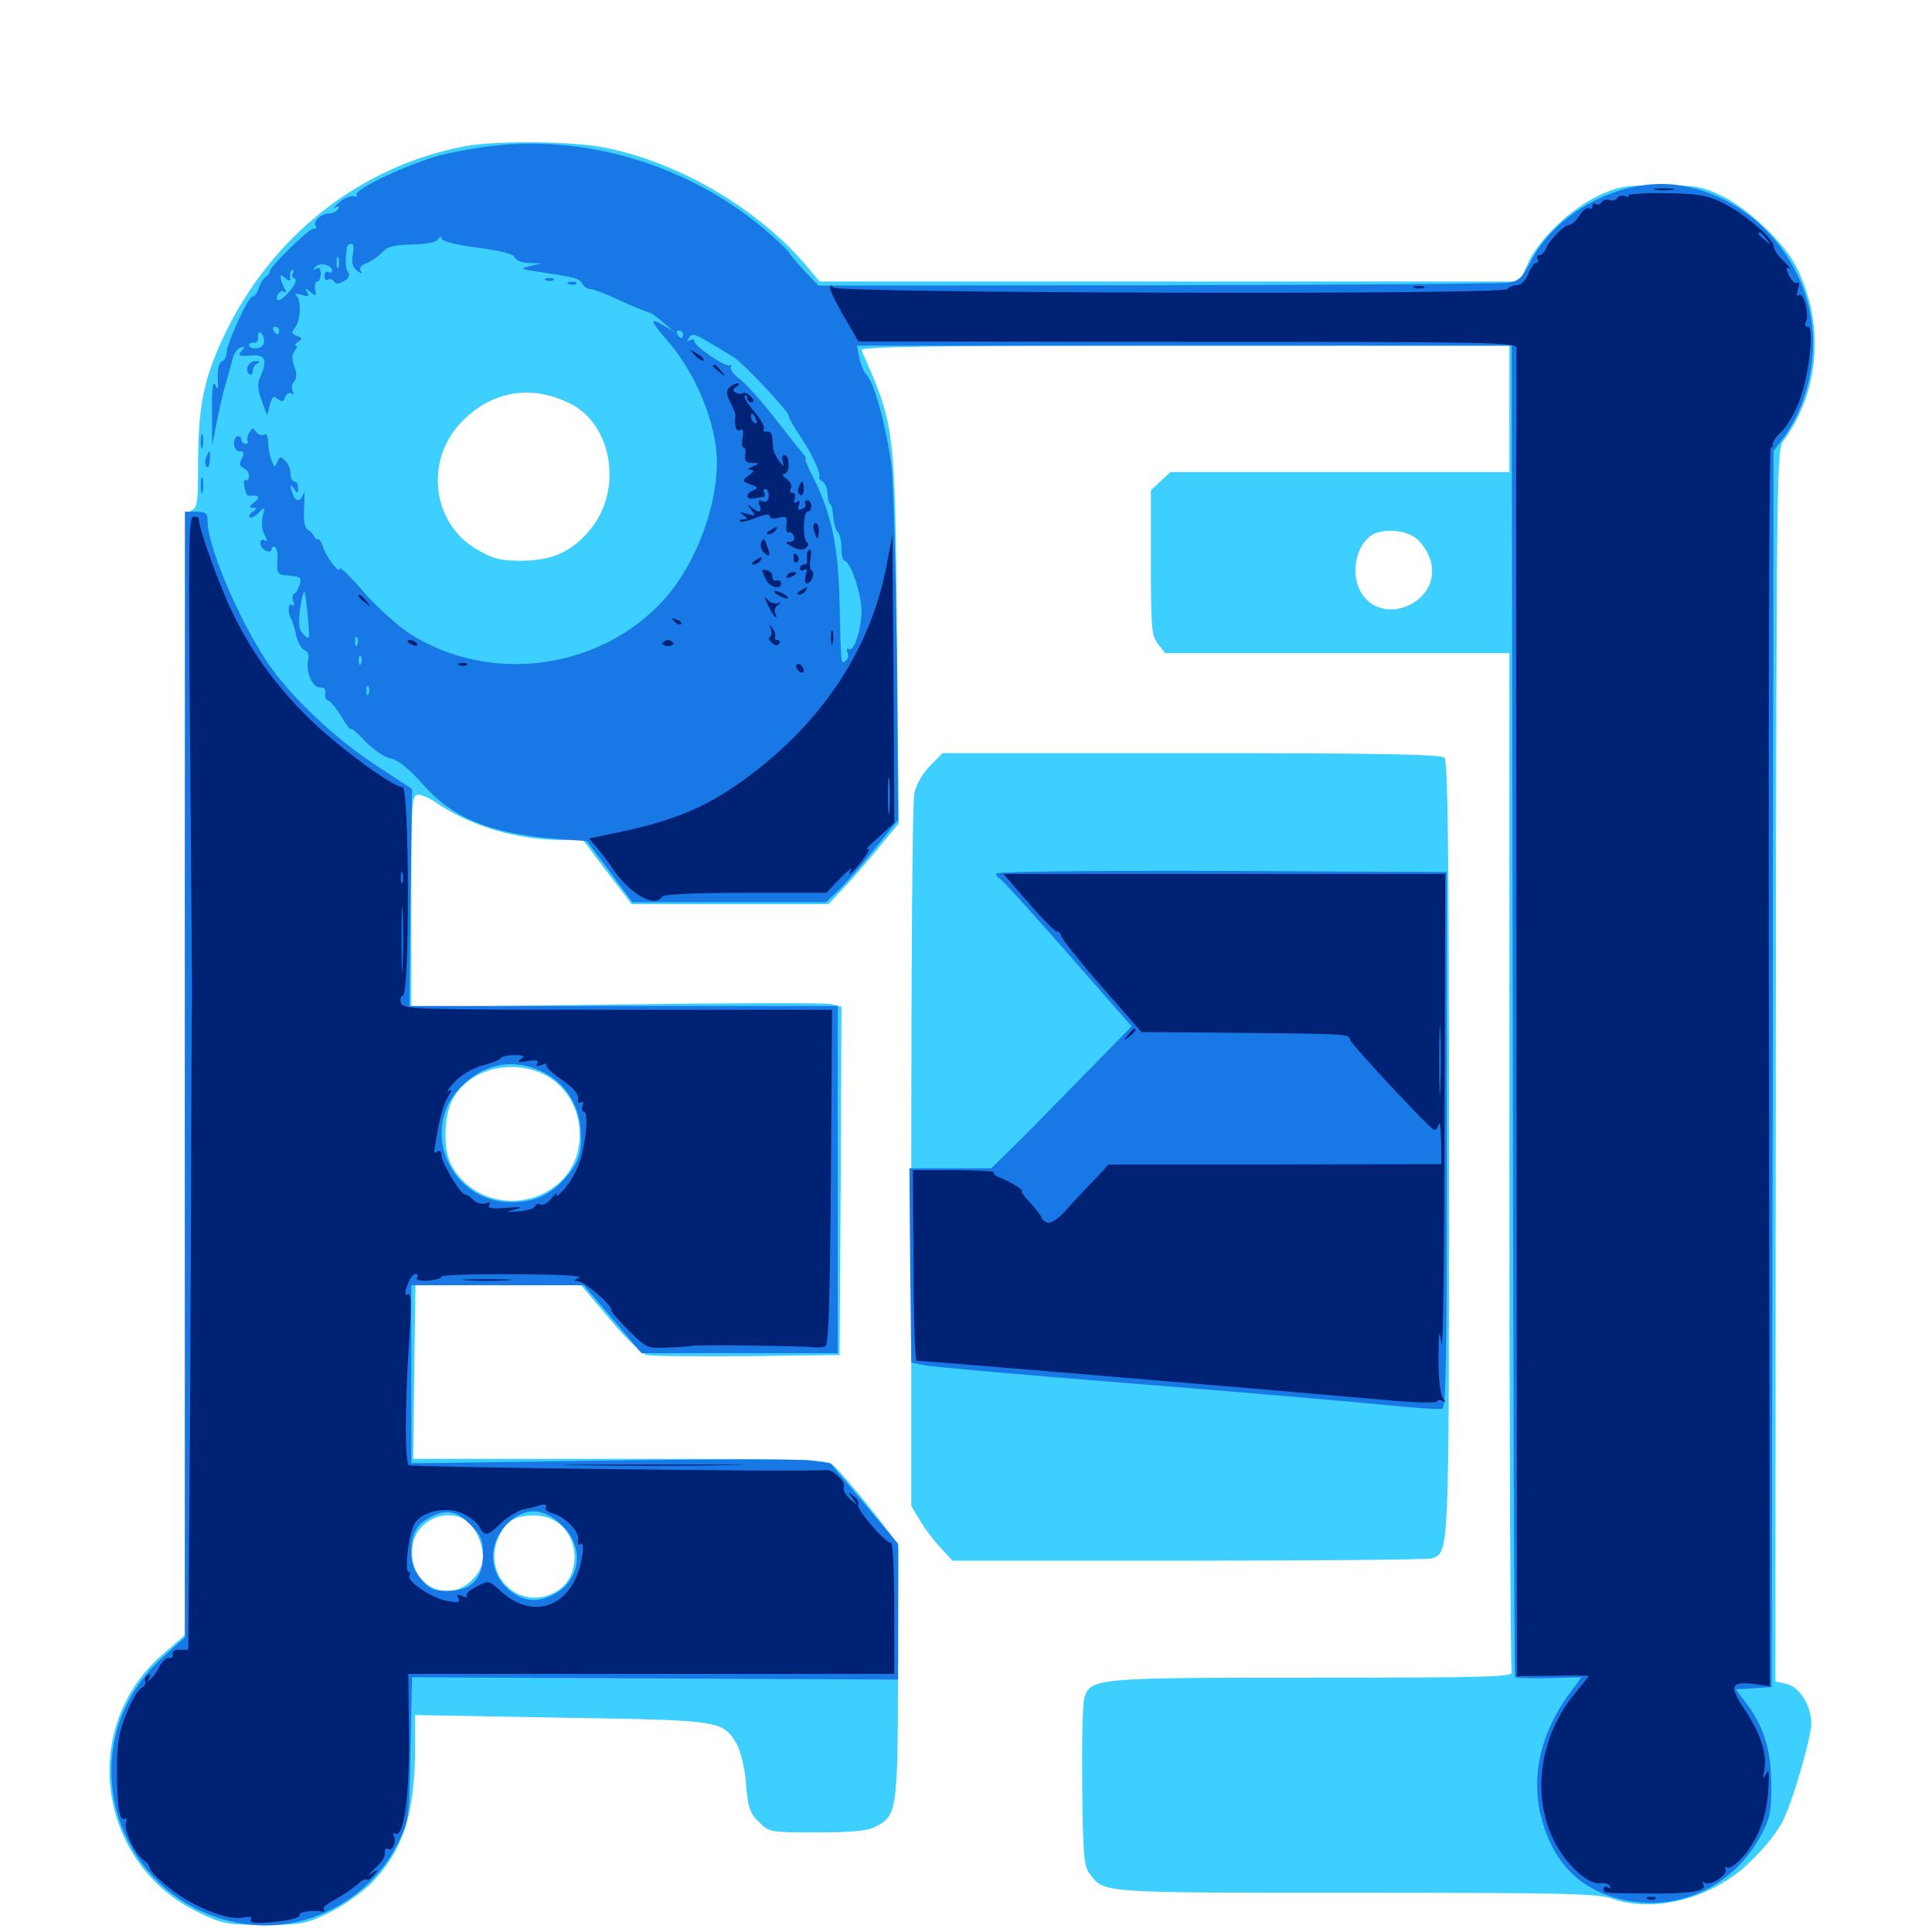 <svg xmlns="http://www.w3.org/2000/svg" viewBox="0 -1000 1000 1000">
	<path fill="#3ccfff" d="M241.211 -924.414C186.719 -914.258 140.625 -878.125 116.016 -826.367C105.469 -803.906 102.734 -790.234 102.539 -761.914C102.539 -740.039 102.148 -736.914 99.219 -735.938C95.898 -734.961 95.703 -719.336 95.703 -444.336V-153.711L83.984 -143.555C40.43 -105.664 50.586 -34.766 103.125 -9.961C115.234 -4.102 117.773 -3.711 136.719 -3.711C155.664 -3.711 158.203 -4.102 169.922 -9.766C176.953 -13.086 186.719 -19.922 191.797 -24.805C208.398 -41.602 214.844 -60.938 214.844 -95.117V-112.305L290.625 -110.938C374.023 -109.57 374.023 -109.57 381.445 -97.07C383.398 -93.359 385.547 -84.961 386.133 -76.562C387.109 -64.453 388.086 -61.523 392.773 -57.031C398.047 -51.562 398.438 -51.562 422.852 -51.562C441.016 -51.562 449.023 -52.344 453.125 -54.492C464.258 -60.156 464.648 -62.5 464.844 -132.812C465.039 -168.164 465.039 -198.047 465.039 -199.414C464.844 -201.953 437.305 -236.328 431.25 -241.602C427.539 -244.727 419.336 -244.922 320.508 -244.922H213.867L214.453 -289.844L215.039 -334.766H257.812H300.781L315.625 -317.188C323.828 -307.422 332.422 -299.023 334.766 -298.633C337.109 -298.047 360.352 -297.852 386.719 -298.047L434.57 -298.633L435.156 -388.672L435.547 -478.906L430.273 -480.273C427.148 -481.055 377.148 -480.859 318.945 -480.078L212.891 -478.711V-533.789C212.891 -584.766 213.086 -588.672 216.406 -588.672C218.164 -588.672 222.461 -586.914 225.586 -584.57C243.555 -572.461 267.578 -565.234 290.43 -565.234H301.758L314.258 -548.633L326.953 -532.031H377.93H428.906L436.719 -540.43C441.016 -544.922 449.219 -554.297 454.883 -561.328L465.234 -573.828L464.258 -669.727C463.281 -779.883 463.281 -779.297 445.898 -818.75C445.117 -820.508 479.297 -821.094 613.086 -821.094H781.25V-788.477V-755.664H693.555H605.859L600.781 -750.977L595.703 -746.289V-708.594C595.703 -674.609 596.094 -670.703 599.414 -666.602L603.125 -661.914H692.188H781.25V-399.805C781.25 -255.664 781.836 -136.523 782.422 -134.766C783.594 -132.031 773.633 -131.641 679.883 -131.641C567.969 -131.641 564.648 -131.445 561.328 -121.484C560.352 -119.141 559.961 -98.633 560.156 -75.977C560.547 -39.648 560.938 -34.375 564.062 -30.078C571.484 -20.117 568.945 -20.312 701.367 -20.312C806.836 -20.312 826.953 -19.922 833.984 -17.383C853.32 -10.547 878.516 -15.43 897.852 -29.492C906.836 -35.938 918.555 -49.023 922.656 -57.227C927.734 -66.992 937.5 -100.391 937.5 -107.812C937.5 -117.383 931.445 -126.953 924.414 -128.516L918.945 -129.688L919.141 -448.242C919.531 -760.938 919.531 -766.992 923.242 -772.07C941.992 -797.461 944.531 -833.008 929.688 -862.109C923.438 -874.414 905.273 -891.602 891.602 -898.438C880.859 -903.516 878.125 -904.102 859.375 -904.102C841.211 -904.102 837.695 -903.516 827.539 -898.828C813.086 -891.992 796.875 -876.562 791.016 -864.062L786.523 -854.297H605.273H424.219L417.188 -862.695C392.383 -891.797 352.148 -915.625 313.867 -923.438C297.461 -926.953 257.422 -927.344 241.211 -924.414ZM294.531 -791.406C317.188 -780.664 322.656 -745.898 305.078 -725.391C295.703 -714.258 285.547 -709.766 269.531 -709.766C258.984 -709.766 255.078 -710.742 246.875 -715.625C224.219 -728.516 219.727 -760.352 237.695 -780.273C253.125 -797.266 273.828 -801.367 294.531 -791.406ZM733.008 -721.289C735.938 -719.141 739.258 -714.062 740.43 -709.961C746.875 -688.086 714.453 -674.219 703.906 -694.336C699.023 -704.102 702.148 -718.359 710.352 -723.242C716.211 -726.562 727.539 -725.781 733.008 -721.289ZM280.664 -444.336C303.516 -433.789 307.031 -400.195 286.719 -385.547C268.75 -372.461 243.164 -378.125 233.398 -397.461C229.492 -404.883 229.688 -421.484 233.789 -429.883C241.211 -445.703 262.891 -452.344 280.664 -444.336ZM240.43 -213.672C245.312 -210.938 250 -201.562 250 -194.141C250 -190.039 248.242 -186.133 244.336 -182.227C230.664 -168.555 209.961 -181.055 213.672 -200.781C216.016 -212.695 229.688 -219.336 240.43 -213.672ZM289.648 -211.133C300.391 -202.539 299.805 -183.398 288.477 -176.562C268.945 -164.648 248.047 -185.352 258.789 -205.859C262.5 -213.281 266.797 -215.43 276.367 -215.625C281.641 -215.625 285.938 -214.062 289.648 -211.133ZM481.445 -603.711C477.734 -600 474.219 -593.945 473.242 -589.453C472.266 -585.352 471.68 -500.586 471.68 -401.172V-220.508L476.367 -212.695C478.906 -208.398 483.789 -201.953 487.109 -198.633L492.969 -192.188H615.43C682.812 -192.188 739.453 -192.773 741.211 -193.359C750.195 -196.875 750 -193.164 750 -405.664C750 -558.398 749.414 -606.055 747.656 -607.812C745.898 -609.57 714.062 -610.156 616.602 -610.156H487.891Z"/>
	<path fill="#1878e5" d="M255.664 -924.609C247.461 -923.633 235.156 -921.484 228.32 -919.727C212.305 -915.625 183.008 -901.953 184.57 -899.219C185.156 -898.242 184.57 -897.852 183.008 -898.438C181.641 -898.828 178.125 -897.461 175.586 -895.312C173.047 -892.969 172.07 -891.797 173.633 -892.578C175.391 -893.555 175.977 -893.164 175 -891.797C174.219 -890.43 172.07 -889.453 170.117 -889.453C166.016 -889.453 161.523 -884.961 163.477 -883.008C164.062 -882.227 163.672 -881.641 162.305 -881.641C159.766 -881.641 139.844 -862.109 139.648 -859.57C139.648 -858.789 138.672 -857.422 137.5 -856.641C136.328 -855.859 134.766 -853.32 133.984 -850.977C133.203 -848.438 131.836 -846.484 130.664 -846.484C128.516 -846.484 117.188 -821.875 117.188 -816.992C117.188 -815.234 116.016 -813.281 114.844 -812.891C113.281 -812.305 112.5 -808.984 112.695 -804.297C113.086 -798.438 112.891 -797.461 111.523 -800.586C110.156 -803.32 109.57 -799.023 109.766 -786.914V-769.336L112.305 -782.031C113.672 -789.062 115.82 -798.242 117.188 -802.539C118.359 -806.836 119.922 -812.305 120.508 -814.648C121.094 -816.992 122.852 -819.336 124.414 -820.117C126.953 -820.898 127.148 -820.703 125 -818.359C123.047 -815.82 123.633 -815.43 129.688 -816.016C137.305 -816.602 138.672 -813.867 134.766 -805.078C133.203 -801.758 133.398 -798.438 135.352 -792.773L138.281 -784.961L139.648 -790.43C140.82 -794.727 141.602 -795.312 143.75 -793.555C145.898 -791.797 146.68 -791.992 147.656 -794.531C148.242 -796.289 149.805 -797.07 150.977 -796.289C152.148 -795.703 152.344 -796.094 151.562 -797.461C150.781 -798.633 150.977 -800.977 152.148 -802.344C153.711 -804.297 153.711 -806.641 152.344 -810.352C150.977 -814.258 150.977 -816.406 152.539 -818.359C153.711 -819.922 154.102 -821.094 153.125 -821.094C152.148 -821.094 152.734 -821.875 154.297 -823.047C156.641 -824.609 156.641 -825 153.711 -826.172C150.781 -827.148 150.781 -827.93 152.734 -830.469C155.664 -833.984 156.055 -844.922 153.32 -847.07C152.344 -848.047 153.516 -848.047 156.055 -847.461C159.57 -846.289 160.352 -846.68 158.984 -848.633C157.617 -850.977 158.008 -850.977 160.742 -848.828C163.477 -846.484 163.867 -846.68 163.086 -850.195C162.695 -852.539 163.086 -854.297 164.258 -854.297C165.234 -854.297 166.016 -856.055 166.016 -858.398C166.016 -860.938 165.234 -861.914 163.672 -860.938C161.719 -859.961 161.719 -860.156 163.281 -861.914C165.625 -864.453 171.875 -862.891 171.875 -859.766C171.875 -858.789 171.094 -858.594 169.922 -859.18C168.75 -859.766 167.969 -858.984 167.969 -857.227C167.969 -855.469 168.75 -854.492 169.727 -855.273C170.703 -855.859 172.07 -855.469 172.852 -854.297C173.633 -852.93 175.391 -852.93 177.93 -854.492C180.469 -855.664 181.25 -857.422 180.273 -858.789C178.906 -860.938 178.516 -864.453 179.492 -871.484C179.492 -872.656 180.664 -873.828 181.836 -873.828C183.008 -873.828 183.398 -871.68 182.617 -868.359C181.836 -864.258 182.422 -861.914 184.766 -859.961C187.109 -858.203 187.695 -858.008 186.719 -859.766C185.742 -861.328 186.914 -862.695 189.844 -863.867C192.383 -864.844 195.898 -867.383 197.852 -869.336C200.586 -872.461 203.906 -873.242 213.281 -873.438C220.898 -873.633 225.781 -874.609 226.758 -876.172C227.734 -877.734 228.516 -877.93 228.516 -876.562C228.516 -875.195 236.133 -873.242 246.875 -871.875C258.984 -870.312 265.82 -868.555 266.406 -866.797C266.992 -865.234 270.312 -863.867 273.828 -863.867L280.273 -863.672L274.414 -862.305C268.945 -860.938 269.141 -860.742 278.32 -859.375C298.047 -856.445 299.805 -856.055 301.367 -853.125C302.148 -851.562 304.102 -850.391 305.664 -850.391C307.031 -850.391 314.258 -847.656 321.68 -844.141C328.906 -840.82 335.547 -838.086 336.133 -838.281C336.719 -838.281 339.648 -836.133 342.969 -833.398L348.633 -828.516L343.359 -831.641C335.938 -835.938 336.523 -833.984 345.312 -823.828C360.156 -807.031 371.094 -780.273 371.094 -760.547C370.898 -736.914 360.156 -708.594 344.727 -690.82C311.914 -653.32 253.711 -645.117 211.719 -672.266C205.469 -676.367 194.727 -686.133 187.891 -693.945C181.25 -701.758 175.781 -707.031 175.781 -705.664C175.781 -702.539 168.75 -711.719 167.188 -716.992C166.406 -719.531 165.234 -721.289 164.453 -720.898C163.672 -720.703 162.891 -721.484 162.5 -722.461C162.109 -723.633 160.742 -725 159.375 -725.781C157.617 -726.758 157.031 -730.664 157.422 -737.5C157.812 -743.164 157.617 -746.289 157.031 -744.531C155.664 -740.234 153.125 -740.039 151.562 -744.141C149.805 -748.828 150.195 -750.195 152.344 -746.875C153.906 -744.336 154.297 -744.531 154.297 -747.461C154.297 -749.219 153.516 -750.781 152.344 -750.781C151.367 -750.781 150.391 -752.539 150.391 -754.883C150.391 -757.031 149.219 -760.156 147.656 -761.523C145.312 -763.867 144.727 -763.867 143.555 -760.938C142.188 -758.008 141.992 -758.008 140.625 -761.523C139.648 -763.672 138.867 -767.969 138.867 -770.898C138.672 -774.414 137.891 -775.977 136.523 -775C135.352 -774.414 133.594 -775 132.617 -776.367C131.055 -778.711 130.664 -778.711 129.102 -776.172C128.125 -774.609 127.734 -772.656 128.125 -771.875C128.711 -771.094 128.125 -770.312 127.148 -770.312C125.977 -770.312 125 -771.289 125 -772.266C125 -773.438 124.219 -774.219 123.047 -774.219C122.07 -774.219 121.094 -772.461 121.094 -770.312C121.094 -768.164 122.461 -766.406 124.023 -766.406C126.367 -766.406 126.562 -765.625 125.195 -762.695C123.633 -759.961 123.828 -758.789 125.977 -757.812C127.539 -757.227 128.906 -755.273 128.906 -753.711C128.906 -751.953 128.125 -750.977 127.148 -751.562C126.367 -752.148 125.977 -750.391 126.562 -747.852C126.953 -745.312 127.93 -743.164 128.711 -743.359C133.984 -743.945 135.156 -742.773 131.641 -740.039C128.906 -737.891 128.711 -737.305 130.859 -737.109C133.398 -737.109 133.398 -736.914 130.859 -735.156C129.297 -734.18 128.516 -732.812 129.297 -732.227C129.883 -731.641 132.031 -732.617 133.789 -734.57C137.305 -737.891 137.305 -737.891 135.938 -732.617C135.352 -729.688 135.547 -725.391 136.914 -723.242C138.477 -720.312 138.477 -719.531 136.914 -720.312C135.742 -721.094 134.766 -720.508 134.766 -718.945C134.766 -717.383 136.133 -715.625 137.695 -714.844C139.258 -714.258 140.625 -714.648 140.625 -715.82C140.625 -716.992 141.406 -717.383 142.383 -716.797C143.359 -716.211 143.945 -712.695 143.555 -709.18C143.164 -704.102 143.75 -702.734 146.68 -702.344C156.055 -701.562 156.25 -701.367 155.078 -697.266C154.297 -694.922 153.125 -692.969 152.148 -692.578C151.367 -692.188 151.172 -690.625 151.758 -688.867C152.539 -686.914 152.148 -686.133 150.977 -686.914C149.023 -688.086 148.828 -682.812 150.781 -679.492C151.367 -678.32 152.539 -674.609 153.32 -671.094C154.102 -667.578 156.055 -664.062 157.617 -663.477C159.375 -662.891 160.156 -660.742 159.57 -658.594C158.008 -652.734 161.719 -643.75 165.625 -644.141C167.773 -644.336 168.75 -643.164 168.359 -641.016C167.969 -639.062 168.75 -637.5 169.727 -637.5C170.703 -637.5 173.828 -633.789 176.562 -629.297C179.297 -624.609 181.641 -621.68 181.641 -622.656C181.641 -623.633 184.961 -620.703 188.867 -616.406C193.164 -612.109 198.828 -608.008 202.344 -607.422C206.25 -606.445 211.719 -602.148 218.555 -594.336C234.18 -576.562 253.32 -568.75 287.305 -565.82L303.711 -564.648L315.625 -548.828L327.344 -533.008H377.539H427.539L433.789 -538.867C437.109 -542.188 445.508 -551.562 452.344 -560.156L464.844 -575.586L464.258 -658.789C463.672 -704.492 462.5 -749.805 461.328 -759.57C458.789 -778.906 452.539 -801.758 448.633 -805.859C447.07 -807.227 445.508 -811.328 444.727 -814.844L443.555 -821.094H612.891H782.422L783.008 -476.953C783.203 -287.5 783.789 -132.227 784.18 -131.836C784.766 -131.445 792.578 -131.25 801.758 -131.445L818.555 -131.836L811.328 -122.07C797.266 -102.148 792.383 -80.273 797.656 -59.766C803.516 -36.719 816.797 -22.656 837.891 -17.188C867.578 -9.57 897.266 -23.047 911.719 -50.586C916.211 -58.984 916.992 -62.5 916.797 -76.953C916.602 -94.727 912.891 -106.641 903.32 -119.141L898.438 -125.586L907.617 -126.172L916.992 -126.758L917.578 -446.68L917.969 -766.602L922.852 -773.047C934.961 -788.867 940.82 -813.477 937.5 -834.766C931.836 -870.703 902.93 -899.609 867.773 -904.297C839.062 -908.008 805.273 -890.43 792.188 -864.453C788.086 -856.445 786.133 -854.492 780.859 -853.711C777.344 -853.125 695.508 -852.539 599.023 -852.344L423.633 -852.148L416.016 -860.156C411.914 -864.648 408.594 -868.555 408.789 -868.75C408.984 -869.141 404.883 -873.242 399.414 -878.125C360.352 -912.891 306.641 -930.273 255.664 -924.609ZM163.086 -872.07C161.328 -874.609 160.742 -874.219 160.742 -870.898C160.742 -869.336 161.523 -868.555 162.5 -869.141C163.477 -869.727 163.672 -871.094 163.086 -872.07ZM167.969 -867.969C167.969 -869.141 167.578 -869.922 167.188 -869.922C166.602 -869.922 165.625 -869.141 165.039 -867.969C164.453 -866.992 164.844 -866.016 165.82 -866.016C166.992 -866.016 167.969 -866.992 167.969 -867.969ZM175.195 -861.719C174.609 -860.352 174.219 -861.328 174.219 -864.062C174.219 -866.797 174.609 -867.773 175.195 -866.602C175.586 -865.234 175.586 -862.891 175.195 -861.719ZM151.562 -858.398C150.781 -857.422 151.367 -856.25 152.539 -855.859C153.711 -855.469 152.93 -852.93 150.391 -849.805C145.898 -844.141 141.992 -842.773 143.75 -847.461C144.531 -849.023 145.898 -849.805 147.07 -849.023C148.242 -848.242 148.438 -848.828 147.266 -850.586C146.484 -852.148 145.508 -854.492 145.312 -855.859C144.922 -857.812 145.508 -858.008 147.656 -856.055C149.219 -854.688 150.391 -854.492 150.195 -855.469C149.805 -858.203 150.195 -860.156 151.562 -860.156C152.148 -860.156 152.148 -859.375 151.562 -858.398ZM144.531 -828.906C144.531 -827.93 144.141 -826.953 143.75 -826.953C143.164 -826.953 142.188 -827.93 141.602 -828.906C141.016 -830.078 141.406 -830.859 142.383 -830.859C143.555 -830.859 144.531 -830.078 144.531 -828.906ZM136.719 -823.438C136.719 -821.289 135.156 -819.922 132.812 -819.727C130.664 -819.531 128.906 -820.117 128.906 -821.289C128.906 -822.266 130.078 -822.852 131.445 -822.656C132.617 -822.266 133.594 -823.633 133.594 -825.391C133.398 -827.344 133.984 -828.32 134.961 -827.734C135.938 -827.148 136.719 -825.195 136.719 -823.438ZM353.516 -826.953C353.516 -825.977 353.125 -825 352.734 -825C352.148 -825 351.172 -825.977 350.586 -826.953C350 -828.125 350.391 -828.906 351.367 -828.906C352.539 -828.906 353.516 -828.125 353.516 -826.953ZM368.945 -821.68C373.828 -818.75 379.102 -815.625 380.664 -814.453C386.523 -810.156 408.203 -786.914 408.203 -784.961C408.203 -783.789 411.133 -778.516 414.844 -773.242C420.703 -764.258 425 -754.883 424.023 -752.93C423.633 -752.539 424.609 -751.562 425.781 -750.781C427.148 -750 428.32 -747.07 428.32 -744.141C428.516 -741.406 429.102 -739.062 429.688 -739.062C430.273 -739.062 431.055 -736.133 431.25 -732.812C431.641 -729.297 432.617 -725.586 433.594 -724.609C434.766 -723.438 435.547 -719.727 435.547 -716.211C435.547 -712.695 436.133 -709.766 437.109 -709.766C440.039 -709.766 445.703 -693.359 445.898 -684.375C446.094 -674.609 441.992 -662.305 439.258 -664.062C438.281 -664.648 438.086 -663.867 438.672 -662.305C439.258 -660.742 438.867 -658.789 437.695 -658.008C435.156 -656.445 435.352 -654.492 434.57 -687.305C433.984 -716.797 430.469 -733.984 420.898 -752.93C418.164 -758.203 416.406 -762.5 416.992 -762.5C417.578 -762.5 416.602 -764.062 415.039 -766.016C413.281 -767.773 406.836 -776.172 400.391 -784.375C393.945 -792.578 386.133 -801.367 383.008 -803.711C379.688 -806.055 377.734 -808.984 378.32 -810.156C378.906 -811.328 378.906 -811.719 377.93 -810.938C376.172 -809.375 359.375 -820.703 359.375 -823.438C359.375 -824.414 358.398 -824.609 357.031 -823.828C355.664 -823.047 355.469 -823.242 356.25 -824.609C358.203 -827.734 358.789 -827.734 368.945 -821.68ZM159.375 -680.469C160.352 -668.945 160.352 -668.359 157.227 -671.484C154.688 -674.023 154.297 -676.562 155.273 -684.57C156.055 -690.039 157.031 -693.945 157.617 -693.555C158.008 -692.969 158.789 -687.109 159.375 -680.469ZM184.961 -666.406C184.375 -664.844 183.789 -665.43 183.789 -667.578C183.594 -669.727 184.18 -670.898 184.766 -670.117C185.352 -669.531 185.547 -667.773 184.961 -666.406ZM186.914 -656.641C186.328 -655.078 185.742 -655.664 185.742 -657.812C185.547 -659.961 186.133 -661.133 186.719 -660.352C187.305 -659.766 187.5 -658.008 186.914 -656.641ZM166.797 -656.641C167.383 -657.617 166.406 -658.398 164.844 -658.398C161.523 -658.398 159.18 -655.469 160.938 -653.711C161.523 -652.93 162.109 -653.516 162.109 -654.883C162.109 -656.25 162.891 -656.836 163.867 -656.055C164.844 -655.469 166.211 -655.664 166.797 -656.641ZM190.82 -641.016C190.234 -639.453 189.648 -640.039 189.648 -642.188C189.453 -644.336 190.039 -645.508 190.625 -644.727C191.211 -644.141 191.406 -642.383 190.82 -641.016ZM282.812 -854.883C281.25 -855.469 281.836 -856.055 283.984 -856.055C286.133 -856.25 287.305 -855.664 286.523 -855.078C285.938 -854.492 284.18 -854.297 282.812 -854.883ZM294.531 -852.93C292.969 -853.516 293.555 -854.102 295.703 -854.102C297.852 -854.297 299.023 -853.711 298.242 -853.125C297.656 -852.539 295.898 -852.344 294.531 -852.93ZM128.32 -810.352C127.539 -808.789 127.93 -807.031 128.906 -806.445C130.078 -805.664 130.859 -806.445 130.859 -808.203C130.859 -809.766 132.031 -811.523 133.398 -811.914C134.766 -812.695 134.57 -813.086 132.617 -813.086C130.859 -813.281 128.906 -811.914 128.32 -810.352ZM103.906 -771.289C103.906 -768.164 104.297 -766.992 104.883 -768.945C105.273 -770.703 105.273 -773.438 104.883 -774.805C104.297 -775.977 103.906 -774.609 103.906 -771.289ZM106.641 -763.086C105.859 -761.328 106.055 -759.18 106.836 -758.398C107.617 -757.617 108.594 -758.984 108.594 -761.719C108.984 -767.188 108.398 -767.773 106.641 -763.086ZM103.906 -748.828C103.906 -745.117 104.297 -743.555 104.883 -745.508C105.273 -747.266 105.273 -750.391 104.883 -752.344C104.297 -754.102 103.906 -752.539 103.906 -748.828ZM95.703 -443.75V-152.539L83.984 -141.992C34.57 -97.07 58.398 -16.016 124.609 -4.492C157.812 1.367 192.188 -16.602 206.836 -47.656C211.719 -57.812 211.914 -60.352 212.5 -95.117L213.281 -131.836L339.062 -131.25L464.844 -130.664V-165.82V-200.977L447.266 -221.875L429.883 -242.578L418.75 -244.141C412.695 -244.727 363.867 -244.727 310.352 -243.945L212.891 -242.578V-288.672V-334.766H257.617H302.148L317.188 -317.188L332.031 -299.609H382.812H433.594V-389.453V-479.297H322.852H211.914L212.5 -535.547L213.281 -591.602L193.945 -604.297C172.852 -618.164 149.609 -640.234 138.086 -657.617C123.242 -680.078 107.422 -717.383 107.422 -730.469C107.422 -734.375 106.445 -735.156 101.562 -735.156H95.703ZM283.203 -443.945C292.773 -438.477 299.219 -428.32 300.391 -416.797C301.562 -404.102 300 -398.633 292.578 -390.234C284.766 -381.445 276.562 -377.734 264.648 -377.734C233.594 -377.734 216.992 -414.453 237.891 -436.719C250.586 -450.195 267.383 -452.93 283.203 -443.945ZM243.359 -210.938C249.023 -205.273 250 -202.93 250 -195.312C250 -182.812 243.945 -176.562 231.641 -176.562C224.414 -176.562 222.266 -177.539 217.969 -182.617C214.453 -186.914 212.891 -190.82 212.891 -196.289C212.891 -206.055 215.43 -210.742 222.266 -214.453C230.664 -219.141 236.133 -218.164 243.359 -210.938ZM290.234 -211.133C303.516 -199.023 300.586 -180.469 284.375 -173.633C276.172 -170.117 268.555 -171.875 261.719 -178.711C252.344 -188.086 253.125 -202.93 263.672 -212.305C272.07 -219.922 281.25 -219.531 290.234 -211.133ZM515.625 -547.852C515.625 -546.875 516.406 -545.703 517.383 -545.312C518.359 -545.117 534.18 -527.539 552.539 -506.641L585.742 -468.75L558.008 -440.43C542.773 -424.805 526.367 -408.203 521.68 -403.711L513.086 -395.312H491.797H470.703L471.094 -345.117L471.68 -294.727L478.516 -293.359C482.227 -292.578 530.273 -288.281 584.961 -283.984C639.844 -279.688 698.047 -274.609 714.453 -273.047C730.859 -271.289 745.508 -270.312 746.68 -270.898C748.438 -271.484 749.023 -304.883 748.828 -410.156V-548.633L632.227 -549.219C561.719 -549.414 515.625 -548.828 515.625 -547.852Z"/>
	<path fill="#002274" d="M857.031 -901.758C854.492 -902.148 856.445 -902.539 861.328 -902.539C866.211 -902.539 868.164 -902.148 865.82 -901.758C863.281 -901.367 859.375 -901.367 857.031 -901.758ZM842.969 -898.828C843.555 -898.047 842.773 -897.852 841.211 -898.438C839.648 -899.023 837.695 -898.633 837.109 -897.461C836.328 -896.289 834.57 -895.898 833.203 -896.484C831.641 -897.07 829.883 -896.484 829.102 -895.508C828.516 -894.336 826.953 -893.75 825.977 -894.336C825 -895.117 824.219 -894.531 824.219 -893.359C824.219 -892.188 823.438 -891.602 822.461 -892.188C821.484 -892.773 819.336 -891.211 817.578 -888.477C815.82 -885.742 813.477 -883.594 812.305 -883.594C809.766 -883.594 801.953 -875.781 800.195 -871.289C799.609 -869.531 798.047 -867.969 796.875 -867.969C795.703 -867.969 795.312 -867.188 795.898 -866.016C796.484 -865.039 796.289 -864.062 795.312 -864.062C794.336 -864.062 792.383 -861.523 791.016 -858.203C789.648 -854.688 787.109 -852.344 784.961 -852.344C783.008 -852.344 780.859 -851.367 780.273 -850.391C778.32 -847.266 433.203 -848.242 431.25 -851.172C430.273 -852.734 429.688 -852.539 429.688 -850.781C429.688 -849.414 433.008 -842.578 437.109 -835.742L444.336 -823.242L614.648 -823.047C775.391 -823.047 784.961 -822.852 784.961 -819.727C784.961 -803.711 784.961 -759.961 784.766 -758.984C784.766 -758.203 784.766 -616.992 784.961 -444.922L785.156 -132.422L803.711 -132.617C813.867 -132.812 822.266 -132.812 822.266 -132.422C822.266 -132.227 819.336 -128.516 815.625 -124.023C791.211 -94.922 791.992 -52.734 817.188 -30.469C821.484 -26.758 825.586 -24.805 828.125 -25.195C830.273 -25.586 832.617 -25 833.203 -23.828C833.984 -22.461 833.594 -22.266 832.422 -23.047C831.055 -23.828 830.078 -23.438 830.078 -22.461C830.078 -19.922 828.906 -20.117 854.492 -19.922C875.195 -19.727 883.789 -21.289 881.641 -24.609C880.859 -25.977 881.25 -26.172 882.422 -25.391C885.352 -23.633 894.922 -29.883 893.164 -32.617C892.578 -33.594 892.773 -33.984 893.945 -33.398C894.922 -32.617 898.047 -34.57 900.781 -37.5C909.375 -46.484 914.453 -59.18 915.234 -73.047C915.82 -82.422 915.625 -84.766 914.062 -81.836C912.5 -78.711 912.305 -79.102 913.281 -84.18C914.648 -92.383 911.328 -102.734 902.734 -115.625C894.727 -127.539 895.898 -129.883 908.398 -128.32L916.016 -127.148L915.625 -447.852C915.234 -624.023 915.625 -768.359 916.602 -768.359C917.383 -768.359 917.773 -769.141 917.578 -770.117C917.188 -771.094 919.336 -774.023 922.07 -776.562C924.805 -779.102 929.102 -786.328 931.445 -792.578C936.328 -806.055 939.258 -830.859 935.742 -830.859C934.375 -830.859 933.984 -831.836 934.57 -833.008C936.719 -836.133 933.789 -848.828 931.25 -847.266C929.883 -846.484 929.688 -847.461 930.664 -850.391C931.445 -853.125 931.25 -854.297 930.273 -853.711C929.102 -852.93 927.344 -854.688 925.977 -857.422C924.219 -861.328 924.219 -862.109 926.172 -860.938C927.539 -860.156 926.367 -861.719 923.438 -864.648C920.312 -867.383 917.969 -871.094 917.969 -872.656C917.969 -876.562 901.953 -890.234 891.016 -895.312C883.594 -899.023 878.125 -899.805 861.914 -900C851.172 -900.195 842.578 -899.609 842.969 -898.828ZM914.258 -876.367C916.797 -873.242 916.602 -873.047 913.672 -875.586C910.352 -878.125 909.375 -879.688 910.938 -879.688C911.328 -879.688 912.891 -878.125 914.258 -876.367ZM665.625 -825.586C691.016 -825.781 670.117 -825.977 619.141 -825.977C568.164 -825.977 547.266 -825.781 572.852 -825.586C598.242 -825.195 640.039 -825.195 665.625 -825.586ZM732.031 -850.977C730.664 -851.562 731.641 -851.953 734.375 -851.953C737.109 -851.953 738.086 -851.562 736.914 -850.977C735.547 -850.586 733.203 -850.586 732.031 -850.977ZM359.766 -816.016C361.719 -814.062 363.672 -812.891 364.062 -813.477C364.648 -814.062 363.086 -815.625 360.742 -816.992C356.641 -819.531 356.641 -819.336 359.766 -816.016ZM369.141 -810.547C369.141 -810.156 370.703 -808.594 372.656 -807.227C375.586 -804.688 375.781 -804.883 373.242 -808.008C370.703 -811.133 369.141 -812.109 369.141 -810.547ZM377.539 -799.414C375.781 -797.656 375.977 -795.703 378.125 -791.602C379.688 -788.477 380.859 -785.352 380.664 -784.57C379.883 -779.688 381.055 -776.172 383.008 -777.344C384.57 -778.32 384.961 -777.148 384.375 -773.438C383.789 -770.703 383.984 -768.359 384.961 -768.359C385.742 -768.359 386.133 -766.602 385.742 -764.453C385.156 -761.523 386.133 -760.547 389.258 -760.352C393.359 -760.352 393.359 -760.156 389.648 -758.594C387.305 -757.617 386.914 -756.836 388.477 -756.836C390.625 -756.641 390.43 -755.859 387.5 -753.906C383.984 -751.172 383.984 -750.977 388.477 -749.219C392.383 -747.852 392.578 -747.266 390.039 -746.289C385.742 -744.727 385.742 -741.211 390.234 -741.992C391.992 -742.383 394.336 -742.773 395.117 -742.773C396.094 -742.969 396.094 -743.945 395.508 -744.922C394.922 -746.094 395.117 -746.875 396.289 -746.875C397.266 -746.875 398.047 -745.117 397.852 -743.164C397.656 -740.82 396.68 -739.844 394.727 -740.625C392.773 -741.406 392.188 -740.82 393.164 -738.477C394.727 -734.57 392.578 -734.18 388.672 -737.695C386.523 -739.453 386.523 -739.258 388.672 -736.328C391.406 -732.812 391.211 -732.812 386.719 -733.984C383.008 -735.156 382.617 -734.961 384.766 -733.398C387.109 -731.641 387.305 -731.25 384.961 -731.25C383.398 -731.25 382.617 -730.664 383.203 -730.078C383.789 -729.492 387.5 -730.469 391.406 -732.031C395.703 -733.789 398.438 -734.18 398.438 -732.812C398.438 -731.641 400.391 -731.25 403.125 -732.031C407.031 -733.008 407.617 -732.422 407.031 -728.32C406.836 -725.586 407.227 -723.828 408.203 -724.414C408.984 -725 410.156 -724.023 410.938 -722.461C411.523 -720.508 410.742 -719.531 408.594 -719.531C406.25 -719.531 406.641 -718.75 410.156 -716.992C413.477 -715.234 415.625 -715.039 417.383 -716.602C418.555 -717.578 418.75 -718.945 417.773 -719.141C415.43 -720.117 415.625 -735.156 417.969 -735.156C419.141 -735.156 419.922 -736.523 419.922 -738.086C419.922 -739.648 418.945 -741.016 417.773 -741.016C416.797 -741.016 416.211 -740.234 416.797 -739.258C417.383 -738.281 416.602 -737.109 415.039 -736.523C413.086 -735.742 412.695 -736.328 413.477 -738.477C414.258 -740.625 413.867 -741.211 412.5 -740.234C410.938 -739.258 410.547 -739.844 411.328 -741.797C411.914 -743.555 411.523 -744.922 410.156 -744.922C408.984 -744.922 408.594 -745.898 409.375 -747.266C410.156 -748.438 409.18 -750.586 407.227 -752.148C405.078 -753.516 404.688 -754.688 405.859 -754.688C407.227 -754.688 408.203 -756.836 408.203 -759.57C408.203 -762.305 407.227 -764.453 406.055 -764.453C404.883 -764.453 404.492 -762.891 405.078 -761.133C406.055 -758.203 405.859 -758.203 403.32 -761.328C401.758 -763.477 400.195 -766.602 400.195 -768.164C400 -769.922 399.805 -772.656 399.609 -774.219C399.609 -775.781 398.242 -776.953 396.875 -776.562C395.312 -776.367 394.727 -776.953 395.312 -777.93C396.094 -778.906 393.75 -783.008 390.43 -786.914C387.109 -790.82 384.766 -794.531 385.547 -795.117C386.133 -795.703 386.719 -795.312 386.719 -794.141C386.719 -792.773 387.695 -791.797 388.867 -791.797C390.43 -791.797 390.43 -792.773 388.672 -794.727C387.305 -796.289 385.547 -797.07 384.57 -796.484C383.594 -795.898 381.836 -796.094 380.664 -796.875C379.102 -797.656 379.297 -798.633 381.055 -799.805C382.617 -800.781 382.812 -801.562 381.836 -801.562C380.664 -801.562 378.711 -800.586 377.539 -799.414ZM391.406 -782.812C391.992 -781.25 391.797 -780.469 390.625 -781.055C389.453 -781.641 388.672 -783.008 388.672 -784.18C388.672 -786.914 390.039 -786.328 391.406 -782.812ZM405.664 -745.703C406.445 -746.289 406.445 -746.875 405.664 -746.875C403.906 -746.875 401.953 -742.969 403.711 -742.969C404.492 -742.969 403.906 -741.992 402.344 -741.016C399.805 -739.258 399.805 -739.062 402.344 -739.062C404.883 -739.062 404.883 -738.867 402.344 -737.109C398.828 -734.961 400.781 -732.617 404.883 -734.375C407.227 -735.156 407.617 -736.523 406.25 -740.039C405.273 -742.578 405.078 -745.117 405.664 -745.703ZM414.062 -730.469C414.062 -732.031 410.352 -731.25 409.18 -729.297C408.594 -728.125 409.375 -727.93 410.938 -728.516C412.695 -729.102 414.062 -730.078 414.062 -730.469ZM413.477 -747.852C412.695 -746.289 413.086 -744.531 414.062 -743.945C415.234 -743.164 416.016 -744.531 416.016 -746.68C416.016 -751.562 414.844 -751.953 413.477 -747.852ZM98.438 -610.352C99.023 -543.164 99.414 -486.328 99.414 -484.18C99.219 -482.031 99.023 -429.688 98.828 -367.969C98.633 -306.25 98.242 -231.055 97.852 -200.781L97.461 -146.094H93.164C90.625 -146.289 89.062 -145.312 89.453 -143.75C89.648 -142.578 88.867 -141.602 87.5 -141.797C86.328 -142.188 84.18 -140.234 82.812 -137.891C81.641 -135.352 79.492 -132.227 78.125 -131.055C76.172 -129.297 75.977 -129.297 77.148 -131.445C78.125 -133.398 77.93 -133.789 76.367 -132.812C75.195 -132.031 74.609 -130.664 75.195 -129.688C75.781 -128.711 74.805 -127.148 73.242 -126.367C71.484 -125.391 67.969 -119.336 65.43 -112.891C61.523 -103.711 60.547 -97.852 60.547 -83.789C60.547 -65.039 61.914 -56.836 64.648 -58.594C65.625 -59.18 65.82 -58.203 65.234 -56.641C63.867 -53.125 69.727 -40.43 74.219 -37.305C76.172 -35.938 77.539 -34.18 77.539 -33.008C77.344 -32.031 81.836 -27.539 87.305 -23.047C99.023 -13.477 117.578 -5.859 125.586 -7.422C128.906 -8.203 130.664 -7.812 129.883 -6.641C128.516 -4.297 134.375 -4.102 147.07 -5.859C152.148 -6.641 155.664 -8.008 155.078 -8.789C154.102 -10.352 162.109 -11.523 166.992 -10.547C167.969 -10.352 168.359 -10.938 167.578 -11.719C166.797 -12.5 169.336 -14.844 173.438 -16.797C177.344 -18.945 182.422 -22.461 184.766 -24.414C186.914 -26.562 189.258 -27.734 189.844 -27.148C190.43 -26.562 191.992 -27.734 193.555 -29.492C196.094 -32.812 195.898 -32.812 192.383 -30.273C190.234 -28.906 190.625 -29.688 193.359 -32.227C198.438 -37.109 199.219 -38.281 199.219 -41.992C199.219 -42.969 200 -43.555 200.977 -42.969C203.125 -41.602 205.469 -47.266 203.711 -50C203.125 -51.172 203.516 -51.562 204.492 -50.977C208.984 -48.242 211.914 -69.531 211.719 -101.758L211.328 -133.594H337.109H462.891V-167.773C462.891 -186.523 462.109 -201.758 461.133 -201.562C458.594 -200.781 442.969 -219.141 444.141 -221.289C444.727 -222.266 443.75 -224.219 441.797 -225.586C438.672 -228.125 438.672 -227.93 441.406 -224.414C444.141 -220.508 444.141 -220.508 440.039 -224.023C437.695 -226.172 436.133 -228.711 436.719 -230.078C437.305 -231.445 436.133 -233.984 434.18 -235.547C430.859 -238.672 429.688 -239.258 426.367 -239.062C409.961 -238.086 212.695 -240.625 211.523 -241.602C209.57 -243.75 209.57 -273.242 211.719 -305.273C212.891 -323.438 212.891 -331.055 211.328 -330.078C209.18 -328.906 209.375 -331.641 211.914 -337.305C212.695 -339.062 214.062 -340.625 215.234 -340.625C216.211 -340.625 216.406 -339.648 215.82 -338.672C215.039 -337.5 217.383 -336.914 221.484 -337.109C225.391 -337.5 228.516 -338.281 228.516 -339.258C228.516 -340.039 245.508 -340.625 266.211 -340.43C288.867 -340.43 302.148 -339.648 299.805 -338.672C297.07 -337.5 296.68 -336.914 299.023 -336.914C302.539 -336.719 316.406 -324.805 316.406 -322.07C316.406 -320.898 320.703 -316.016 325.781 -310.938C334.766 -302.148 335.352 -301.953 345.703 -302.539C351.562 -302.734 356.836 -303.125 357.422 -303.32C359.18 -304.102 415.039 -303.32 420.117 -302.734C422.852 -302.344 426.172 -302.539 427.344 -303.32C428.906 -304.102 429.688 -331.445 430.078 -391.016L430.664 -477.344H319.727C217.383 -477.344 208.789 -477.539 207.617 -480.664C206.836 -482.422 207.422 -484.375 208.594 -484.766C212.109 -485.938 211.914 -592.578 208.398 -592.578C202.93 -592.578 171.875 -615.82 157.617 -630.469C139.062 -649.414 126.758 -667.773 116.992 -690.234C110.156 -706.25 102.344 -728.906 102.93 -731.445C103.125 -732.031 101.953 -732.617 100.195 -732.617C97.656 -732.617 97.461 -719.922 98.438 -610.352ZM208.398 -543.359C207.812 -541.992 207.422 -542.969 207.422 -545.703C207.422 -548.438 207.812 -549.414 208.398 -548.242C208.789 -546.875 208.789 -544.531 208.398 -543.359ZM208.398 -500.391C208.203 -492.578 207.812 -498.438 207.812 -513.477C207.812 -528.516 208.008 -534.961 208.398 -527.734C208.789 -520.508 208.789 -508.203 208.398 -500.391ZM222.07 -474.219C222.852 -474.805 221.68 -475.391 219.531 -475.195C217.383 -475.195 216.797 -474.609 218.359 -474.023C219.727 -473.438 221.484 -473.633 222.07 -474.219ZM269.531 -451.758C267.383 -450.195 268.164 -450 273.047 -450.781C277.539 -451.562 279.102 -451.172 278.125 -449.609C277.148 -448.047 277.93 -447.852 280.469 -448.828C282.422 -449.609 283.398 -449.609 282.812 -448.828C282.031 -448.242 285.547 -444.727 290.625 -441.211C296.68 -437.109 299.609 -433.594 299.219 -431.445C298.828 -429.492 299.414 -428.711 300.586 -429.492C301.953 -430.078 302.148 -429.492 301.562 -427.734C300.977 -425.977 301.172 -424.609 302.148 -424.609C305.078 -424.609 302.93 -405.273 299.219 -396.289C297.461 -391.992 293.945 -386.328 291.211 -383.594C288.672 -380.859 287.305 -380.078 288.086 -381.641C288.867 -383.203 287.695 -382.422 285.547 -379.883C283.594 -377.344 280.859 -375.781 279.688 -376.562C278.516 -377.148 277.344 -376.758 276.953 -375.586C276.562 -374.609 272.852 -373.242 268.555 -373.047C261.328 -372.461 261.328 -372.461 266.602 -374.023C271.094 -375.195 270.117 -375.391 262.109 -374.805C254.883 -374.219 252.148 -374.609 253.125 -376.172C254.102 -377.539 253.516 -377.93 251.367 -377.148C249.609 -376.562 246.875 -377.148 245.312 -378.711C243.75 -380.273 241.797 -381.641 240.82 -381.641C238.477 -381.641 228.516 -398.047 228.516 -401.953C228.516 -403.906 227.734 -404.688 226.562 -404.102C224.219 -402.539 224.219 -401.953 226.758 -416.016C227.93 -422.266 230.078 -429.688 231.836 -432.227C233.984 -435.742 234.18 -436.523 232.227 -435.352C230.664 -434.375 232.031 -436.523 235.352 -440.039C238.867 -443.75 244.531 -447.07 249.414 -448.438C254.102 -449.609 258.398 -451.172 258.984 -452.148C259.57 -453.125 262.891 -453.906 266.211 -453.906C271.094 -453.906 271.875 -453.32 269.531 -451.758ZM282.422 -219.727C281.836 -218.75 283.203 -217.578 285.742 -216.797C292.383 -215.039 300 -207.422 299.219 -203.125C298.828 -200.977 299.219 -200 300.391 -200.781C301.758 -201.562 302.148 -199.609 301.367 -194.727C297.461 -168.945 276.562 -160.156 258.789 -176.758C252.93 -182.031 252.93 -182.031 246.484 -178.711C242.969 -176.953 240.82 -174.805 241.602 -174.023C242.383 -173.047 241.406 -173.047 239.453 -173.828C236.523 -175 236.133 -174.609 237.305 -172.656C238.477 -170.703 237.305 -170.312 231.641 -171.289C223.633 -172.656 210.156 -181.641 211.914 -184.57C212.695 -185.547 212.305 -186.328 211.523 -186.328C209.18 -186.328 211.523 -205.859 214.453 -211.133C217.969 -217.578 230.469 -220.508 239.062 -216.797C242.773 -215.234 246.68 -212.109 248.047 -209.961C250.781 -204.492 252.148 -204.688 259.375 -211.719C262.695 -214.844 267.969 -217.969 270.898 -218.75C273.828 -219.336 277.344 -220.117 278.32 -220.508C282.031 -221.68 283.398 -221.484 282.422 -219.727ZM421.289 -725.391C421.875 -723.242 422.656 -721.484 423.047 -721.484C423.438 -721.484 423.828 -723.242 423.828 -725.391C423.828 -727.539 423.047 -729.297 422.07 -729.297C421.094 -729.297 420.703 -727.539 421.289 -725.391ZM398.438 -725.391C396.68 -724.219 396.484 -723.438 397.852 -723.438C399.023 -723.438 400.781 -724.414 401.367 -725.391C402.93 -727.734 402.148 -727.734 398.438 -725.391ZM458.594 -705.859C449.805 -661.719 423.242 -622.852 381.641 -593.945C363.281 -581.25 347.461 -575 319.922 -569.141L304.883 -566.016L309.18 -560.938C311.523 -558.203 314.844 -553.906 316.406 -551.367C325.586 -537.5 338.867 -529.688 342.773 -535.938C343.555 -537.109 359.961 -537.891 385.938 -537.891H427.734L434.766 -545.312C438.672 -549.219 441.406 -551.367 440.625 -550.195C437.891 -545.312 441.016 -547.852 446.484 -554.883C449.414 -558.789 450.586 -561.328 449.023 -560.547C447.461 -559.766 450 -562.5 454.688 -566.602L462.891 -574.219L462.5 -648.633L461.914 -723.047ZM460.352 -580.469C459.961 -575.781 459.57 -579.102 459.57 -587.695C459.57 -596.289 459.961 -600 460.352 -596.094C460.742 -591.992 460.742 -584.961 460.352 -580.469ZM393.945 -718.945C393.359 -717.383 394.141 -714.844 395.703 -713.672C398.633 -711.133 399.023 -712.5 396.68 -718.359C395.508 -721.68 395.117 -721.68 393.945 -718.945ZM417.773 -713.281C417.578 -711.914 417.578 -710.156 417.773 -709.375C417.773 -708.398 417.188 -707.812 416.016 -707.812C415.039 -707.812 414.062 -706.836 414.062 -705.664C414.062 -704.688 415.039 -704.297 416.211 -705.078C417.773 -705.859 417.969 -705.078 416.992 -702.148C416.406 -700 416.602 -698.047 417.578 -698.047C420.117 -698.047 422.07 -703.516 420.117 -704.688C419.141 -705.273 418.945 -708.008 419.531 -710.742C419.922 -713.477 419.922 -715.625 419.141 -715.625C418.555 -715.625 417.773 -714.453 417.773 -713.281ZM410.742 -710.742C410.742 -709.18 411.523 -708.398 412.5 -708.984C413.477 -709.57 413.672 -710.938 413.086 -711.914C411.328 -714.453 410.742 -714.062 410.742 -710.742ZM390.625 -709.766C388.867 -708.594 388.672 -707.812 390.039 -707.812C391.211 -707.812 392.969 -708.789 393.555 -709.766C395.117 -712.109 394.336 -712.109 390.625 -709.766ZM394.531 -704.688C394.531 -704.102 395.508 -701.953 396.484 -699.805C398.633 -695.898 404.297 -694.531 404.297 -698.047C404.297 -699.219 403.125 -699.805 401.953 -699.609C400.586 -699.219 399.609 -700 399.805 -701.367C400 -702.539 399.023 -704.102 397.461 -704.688C395.898 -705.273 394.531 -705.273 394.531 -704.688ZM407.227 -701.953C406.641 -700.781 407.422 -700.586 408.984 -701.172C412.5 -702.539 413.086 -703.906 410.352 -703.906C409.18 -703.906 407.812 -703.125 407.227 -701.953ZM414.062 -694.141C412.305 -692.969 412.109 -692.188 413.477 -692.188C414.648 -692.188 416.406 -693.164 416.992 -694.141C418.555 -696.484 417.773 -696.484 414.062 -694.141ZM402.344 -692.188C403.906 -691.211 406.25 -690.234 407.227 -690.234C408.398 -690.234 407.812 -691.211 406.25 -692.188C404.688 -693.164 402.539 -694.141 401.367 -694.141C400.391 -694.141 400.781 -693.164 402.344 -692.188ZM185.547 -691.406C185.547 -691.016 187.109 -689.453 189.062 -688.086C191.992 -685.547 192.188 -685.742 189.648 -688.867C187.109 -691.992 185.547 -692.969 185.547 -691.406ZM397.461 -686.914C399.023 -683.398 400.977 -680.469 401.562 -680.469C402.148 -680.469 401.953 -681.445 401.172 -682.617C400.586 -683.789 401.172 -685.742 402.539 -686.719C404.883 -688.281 404.688 -688.477 402.344 -687.695C400.781 -687.305 398.242 -688.281 396.875 -690.039C395.312 -691.797 395.703 -690.43 397.461 -686.914ZM349.023 -678.32C350.391 -676.953 351.953 -676.367 352.539 -676.953C353.125 -677.539 352.148 -678.711 350.195 -679.297C347.461 -680.469 347.266 -680.273 349.023 -678.32ZM399.023 -674.219C399.609 -672.461 399.414 -670.703 398.438 -670.312C397.656 -669.922 398.047 -668.555 399.414 -667.383C401.172 -665.82 402.539 -665.625 403.32 -666.797C403.906 -667.969 403.516 -668.75 402.344 -668.75C401.172 -668.75 400.586 -669.531 401.172 -670.312C401.562 -671.094 401.172 -673.047 400 -674.609C398.438 -676.953 398.242 -676.953 399.023 -674.219ZM430.078 -669.727C430.078 -666.602 430.469 -665.43 431.055 -667.383C431.445 -669.141 431.445 -671.875 431.055 -673.242C430.469 -674.414 430.078 -673.047 430.078 -669.727ZM210.938 -667.969C210.938 -669.531 214.648 -668.75 215.82 -666.797C216.406 -665.625 215.625 -665.43 214.062 -666.016C212.305 -666.602 210.938 -667.578 210.938 -667.969ZM342.969 -667.188C342.578 -666.406 343.75 -665.625 345.703 -665.625C347.656 -665.625 348.828 -666.406 348.438 -667.188C347.852 -667.969 346.68 -668.75 345.703 -668.75C344.727 -668.75 343.555 -667.969 342.969 -667.188ZM237.891 -655.664C236.328 -656.25 236.914 -656.836 239.062 -656.836C241.211 -657.031 242.383 -656.445 241.602 -655.859C241.016 -655.273 239.258 -655.078 237.891 -655.664ZM412.109 -655.273C412.109 -654.297 413.086 -652.734 414.062 -652.148C415.234 -651.562 416.016 -651.758 416.016 -652.93C416.016 -653.906 415.234 -655.469 414.062 -656.055C413.086 -656.641 412.109 -656.445 412.109 -655.273ZM532.617 -532.422C539.844 -524.023 546.484 -517.383 547.266 -517.773C547.852 -518.164 548.828 -517.188 549.219 -515.625C549.609 -514.062 558.984 -502.148 570.312 -489.258L590.82 -465.82L637.695 -465.43C700.195 -464.844 697.852 -464.844 698.828 -461.719C699.805 -458.984 739.648 -416.211 742.188 -415.234C743.164 -414.844 744.141 -416.211 744.727 -418.164C745.312 -420.117 745.703 -416.211 745.898 -409.57L746.094 -397.461L659.961 -397.266H573.828L566.797 -389.648C562.695 -385.547 556.25 -378.711 552.344 -374.219C547.656 -368.945 543.945 -366.602 541.992 -367.188C540.43 -367.969 539.062 -368.945 539.062 -369.727C539.062 -370.508 536.523 -373.828 533.398 -377.344C530.078 -380.664 528.125 -383.594 528.906 -383.594C530.664 -383.594 521.68 -389.062 517.188 -390.625C515.234 -391.211 514.062 -392.383 514.453 -393.164C514.844 -393.75 505.664 -394.336 493.945 -394.336H472.461L472.852 -345.117C472.852 -317.969 473.633 -295.703 474.414 -295.703C478.711 -295.703 664.062 -280.078 716.797 -275.391C731.25 -274.023 743.555 -273.633 743.75 -274.609C744.141 -275.391 745.508 -275.586 746.68 -274.805C748.438 -273.828 748.438 -274.219 746.875 -276.367C745.508 -277.93 744.531 -286.523 744.531 -296.68C744.727 -311.523 744.922 -312.695 746.094 -304.492C746.875 -299.219 747.656 -351.562 747.656 -421.289L748.047 -547.656H633.594H519.336ZM745.508 -436.914C745.312 -428.516 744.922 -434.961 744.922 -450.977C744.922 -467.188 745.312 -474.023 745.508 -466.211C745.898 -458.398 745.898 -445.312 745.508 -436.914ZM583.789 -464.258C581.25 -461.133 581.445 -460.938 584.57 -463.477C587.695 -466.016 588.672 -467.578 587.109 -467.578C586.719 -467.578 585.156 -466.016 583.789 -464.258ZM241.797 -337.305C236.133 -337.695 240.625 -337.891 251.953 -337.891C263.281 -337.891 267.773 -337.695 262.305 -337.305C256.641 -336.914 247.266 -336.914 241.797 -337.305ZM300.391 -241.602C279.688 -241.797 296.484 -241.992 337.891 -241.992C379.297 -241.992 396.094 -241.797 375.586 -241.602C354.883 -241.211 320.898 -241.211 300.391 -241.602ZM853.125 -16.992C851.562 -17.578 852.148 -18.164 854.297 -18.164C856.445 -18.359 857.617 -17.773 856.836 -17.188C856.25 -16.602 854.492 -16.406 853.125 -16.992Z"/>
</svg>